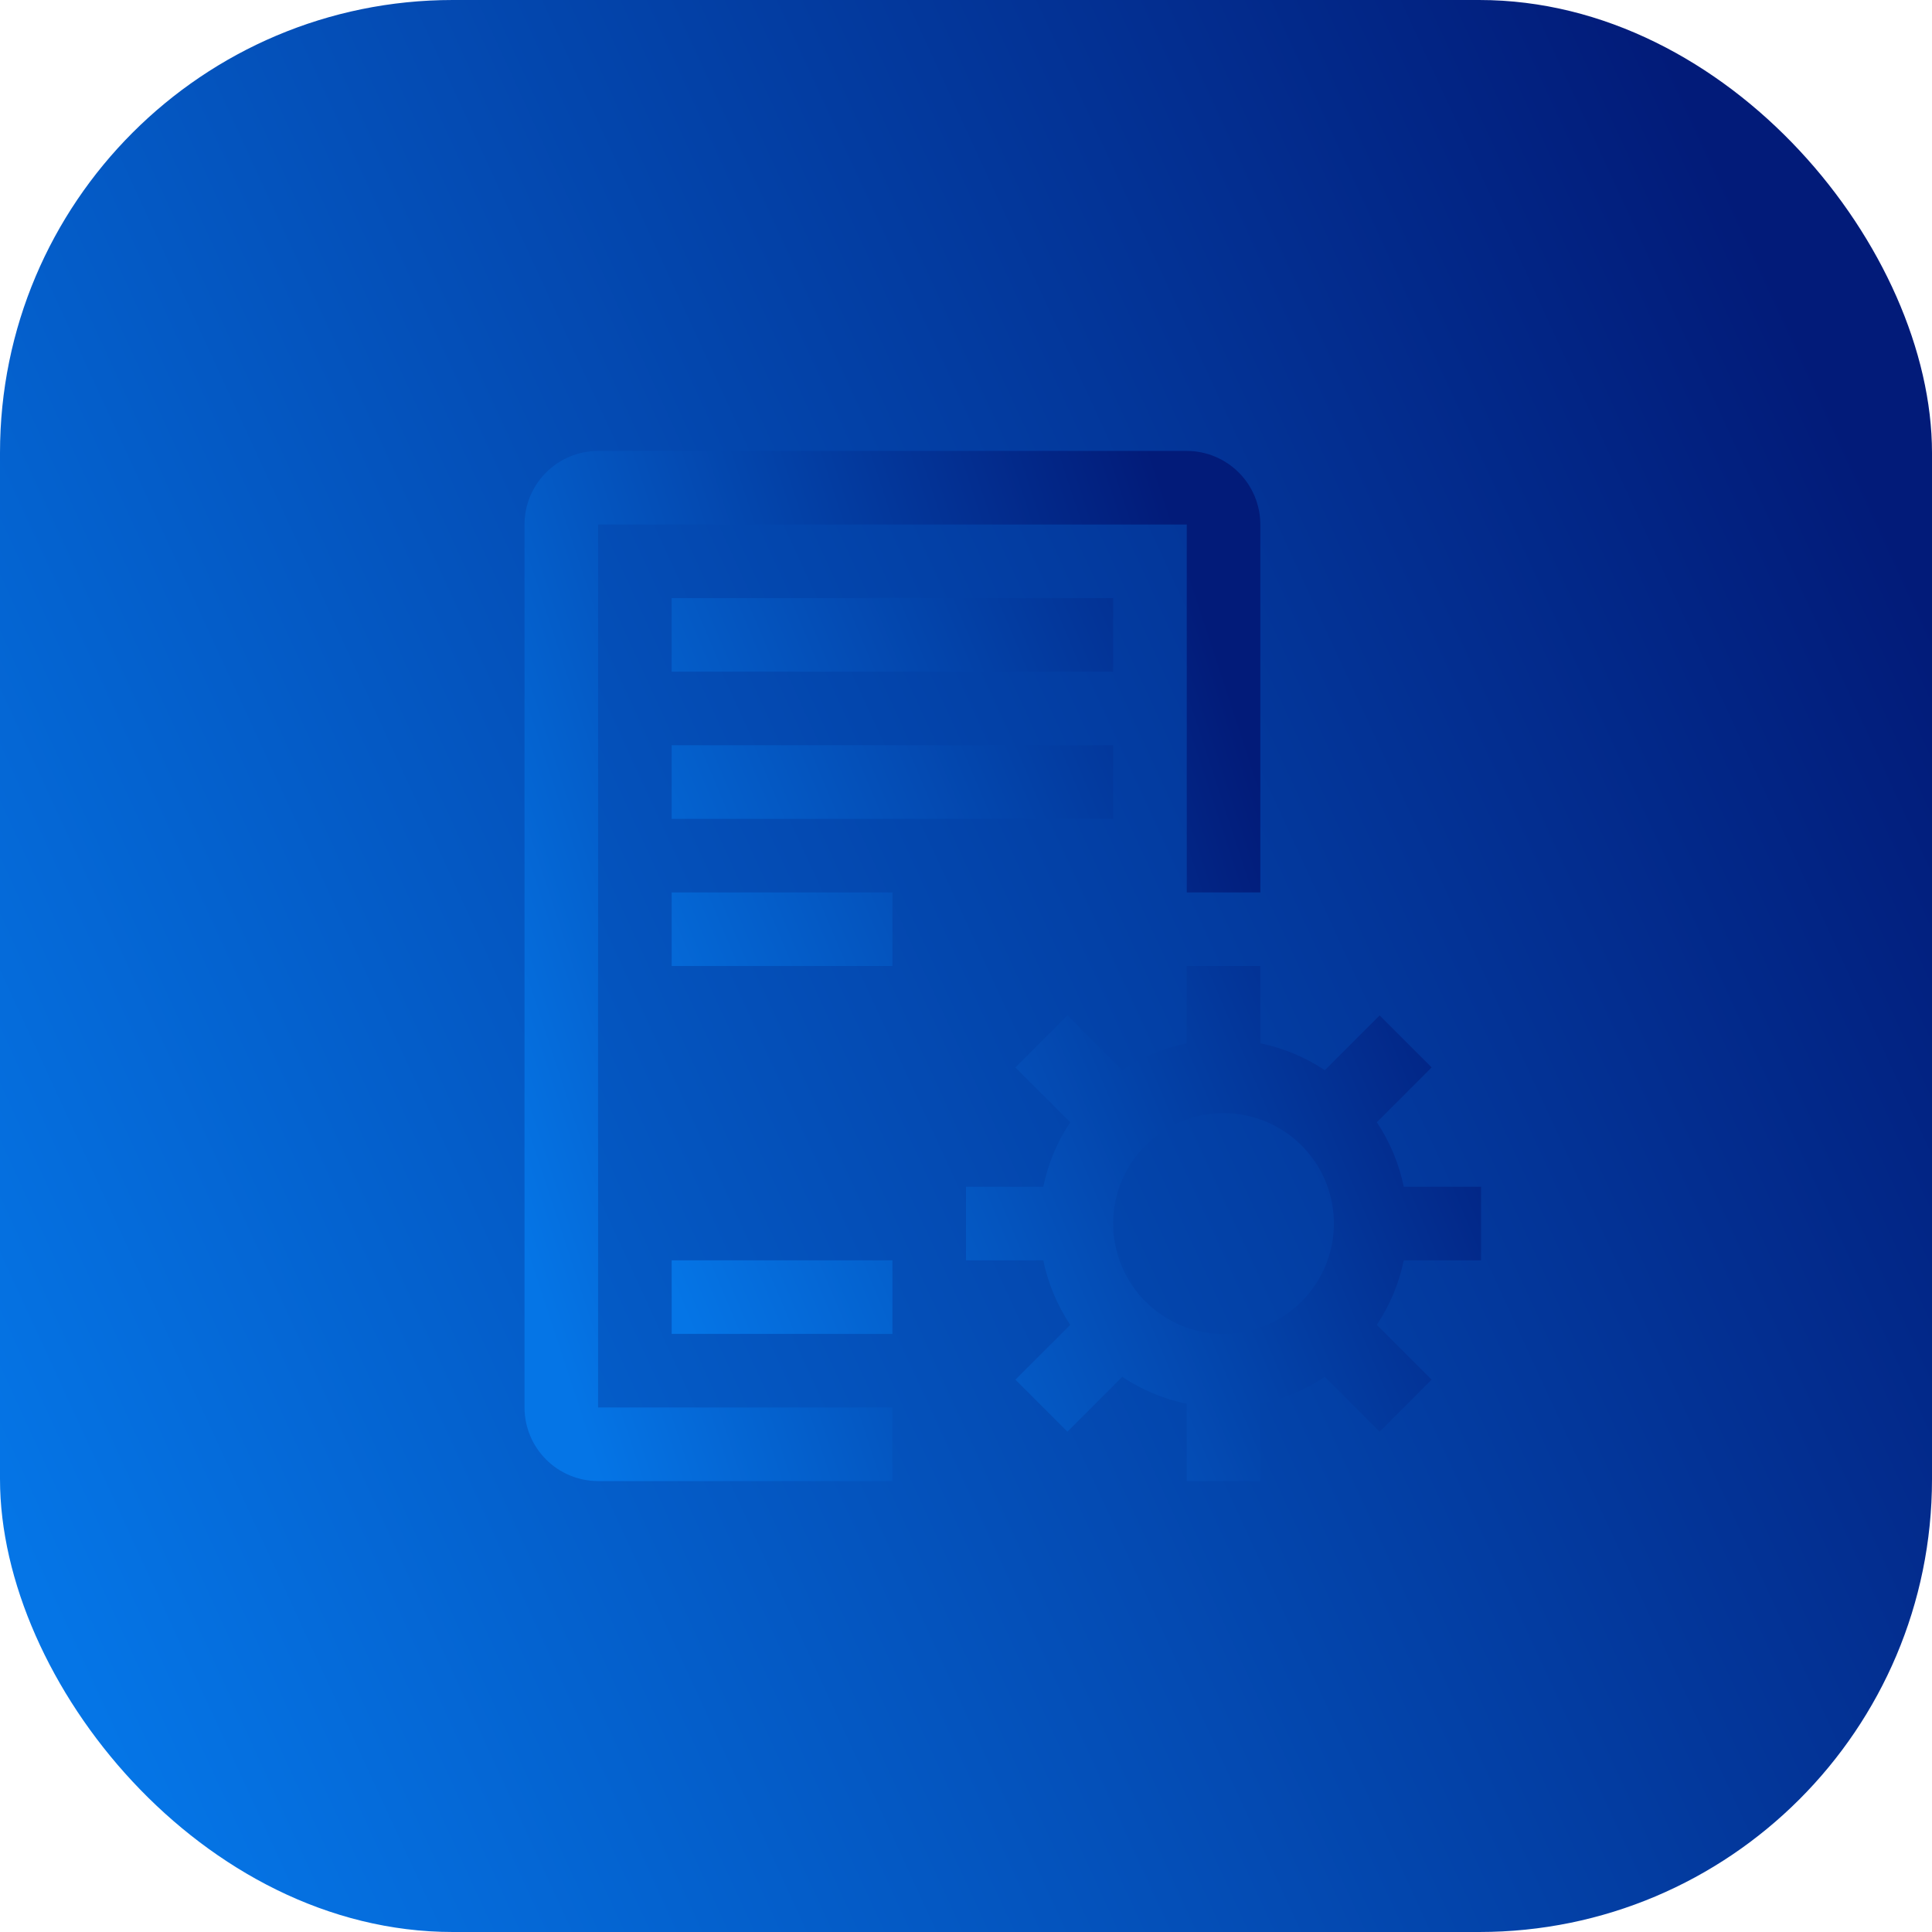 <svg width="256" height="256" viewBox="0 0 256 256" fill="none" xmlns="http://www.w3.org/2000/svg">
<rect width="256" height="256" rx="60" fill="url(#paint0_linear_10855_116143)"/>
<path d="M89 118.25H118.25V128H89V118.25ZM89 79.25H147.5V89H89V79.25ZM89 98.75H147.5V108.5H89V98.75ZM89 167H118.25V176.75H89V167ZM196.25 167V157.25H186.008C185.379 154.198 184.167 151.297 182.439 148.704L189.703 141.44L182.81 134.547L175.546 141.811C172.953 140.083 170.052 138.871 167 138.242V128H157.25V138.242C154.198 138.871 151.297 140.083 148.704 141.811L141.44 134.547L134.547 141.44L141.811 148.704C140.083 151.297 138.871 154.198 138.242 157.25H128V167H138.242C138.871 170.052 140.083 172.953 141.811 175.546L134.547 182.81L141.44 189.703L148.704 182.439C151.297 184.167 154.198 185.379 157.25 186.008V196.25H167V186.008C170.052 185.379 172.953 184.167 175.546 182.439L182.81 189.703L189.703 182.81L182.439 175.546C184.167 172.953 185.379 170.052 186.008 167H196.25ZM162.125 176.75C159.232 176.75 156.405 175.892 154 174.285C151.595 172.678 149.72 170.394 148.613 167.722C147.506 165.049 147.217 162.109 147.781 159.272C148.345 156.435 149.738 153.829 151.784 151.784C153.829 149.738 156.435 148.345 159.272 147.781C162.109 147.217 165.049 147.506 167.722 148.613C170.394 149.72 172.678 151.595 174.285 154C175.892 156.405 176.75 159.232 176.75 162.125C176.746 166.003 175.204 169.72 172.462 172.462C169.72 175.204 166.003 176.746 162.125 176.75Z" fill="url(#paint1_linear_10855_116143)"/>
<path d="M118.25 196.25H79.25C76.665 196.247 74.186 195.219 72.359 193.391C70.531 191.564 69.503 189.085 69.5 186.5V69.5C69.503 66.915 70.531 64.436 72.359 62.609C74.186 60.781 76.665 59.753 79.25 59.75H157.25C159.835 59.753 162.314 60.781 164.141 62.609C165.969 64.436 166.997 66.915 167 69.5V118.25H157.25V69.5H79.25V186.5H118.25V196.25Z" fill="url(#paint2_linear_10855_116143)"/>
<defs>
<linearGradient id="paint0_linear_10855_116143" x1="-1.55029e-06" y1="199.68" x2="256" y2="81.92" gradientUnits="userSpaceOnUse">
<stop stop-color="#0575E6"/>
<stop offset="1" stop-color="#021B79"/>
</linearGradient>
<linearGradient id="paint1_linear_10855_116143" x1="89" y1="170.51" x2="199.328" y2="123.989" gradientUnits="userSpaceOnUse">
<stop stop-color="#0575E6"/>
<stop offset="1" stop-color="#021B79"/>
</linearGradient>
<linearGradient id="paint2_linear_10855_116143" x1="69.5" y1="166.22" x2="176.12" y2="131.188" gradientUnits="userSpaceOnUse">
<stop stop-color="#0575E6"/>
<stop offset="1" stop-color="#021B79"/>
</linearGradient>
</defs>
</svg>
